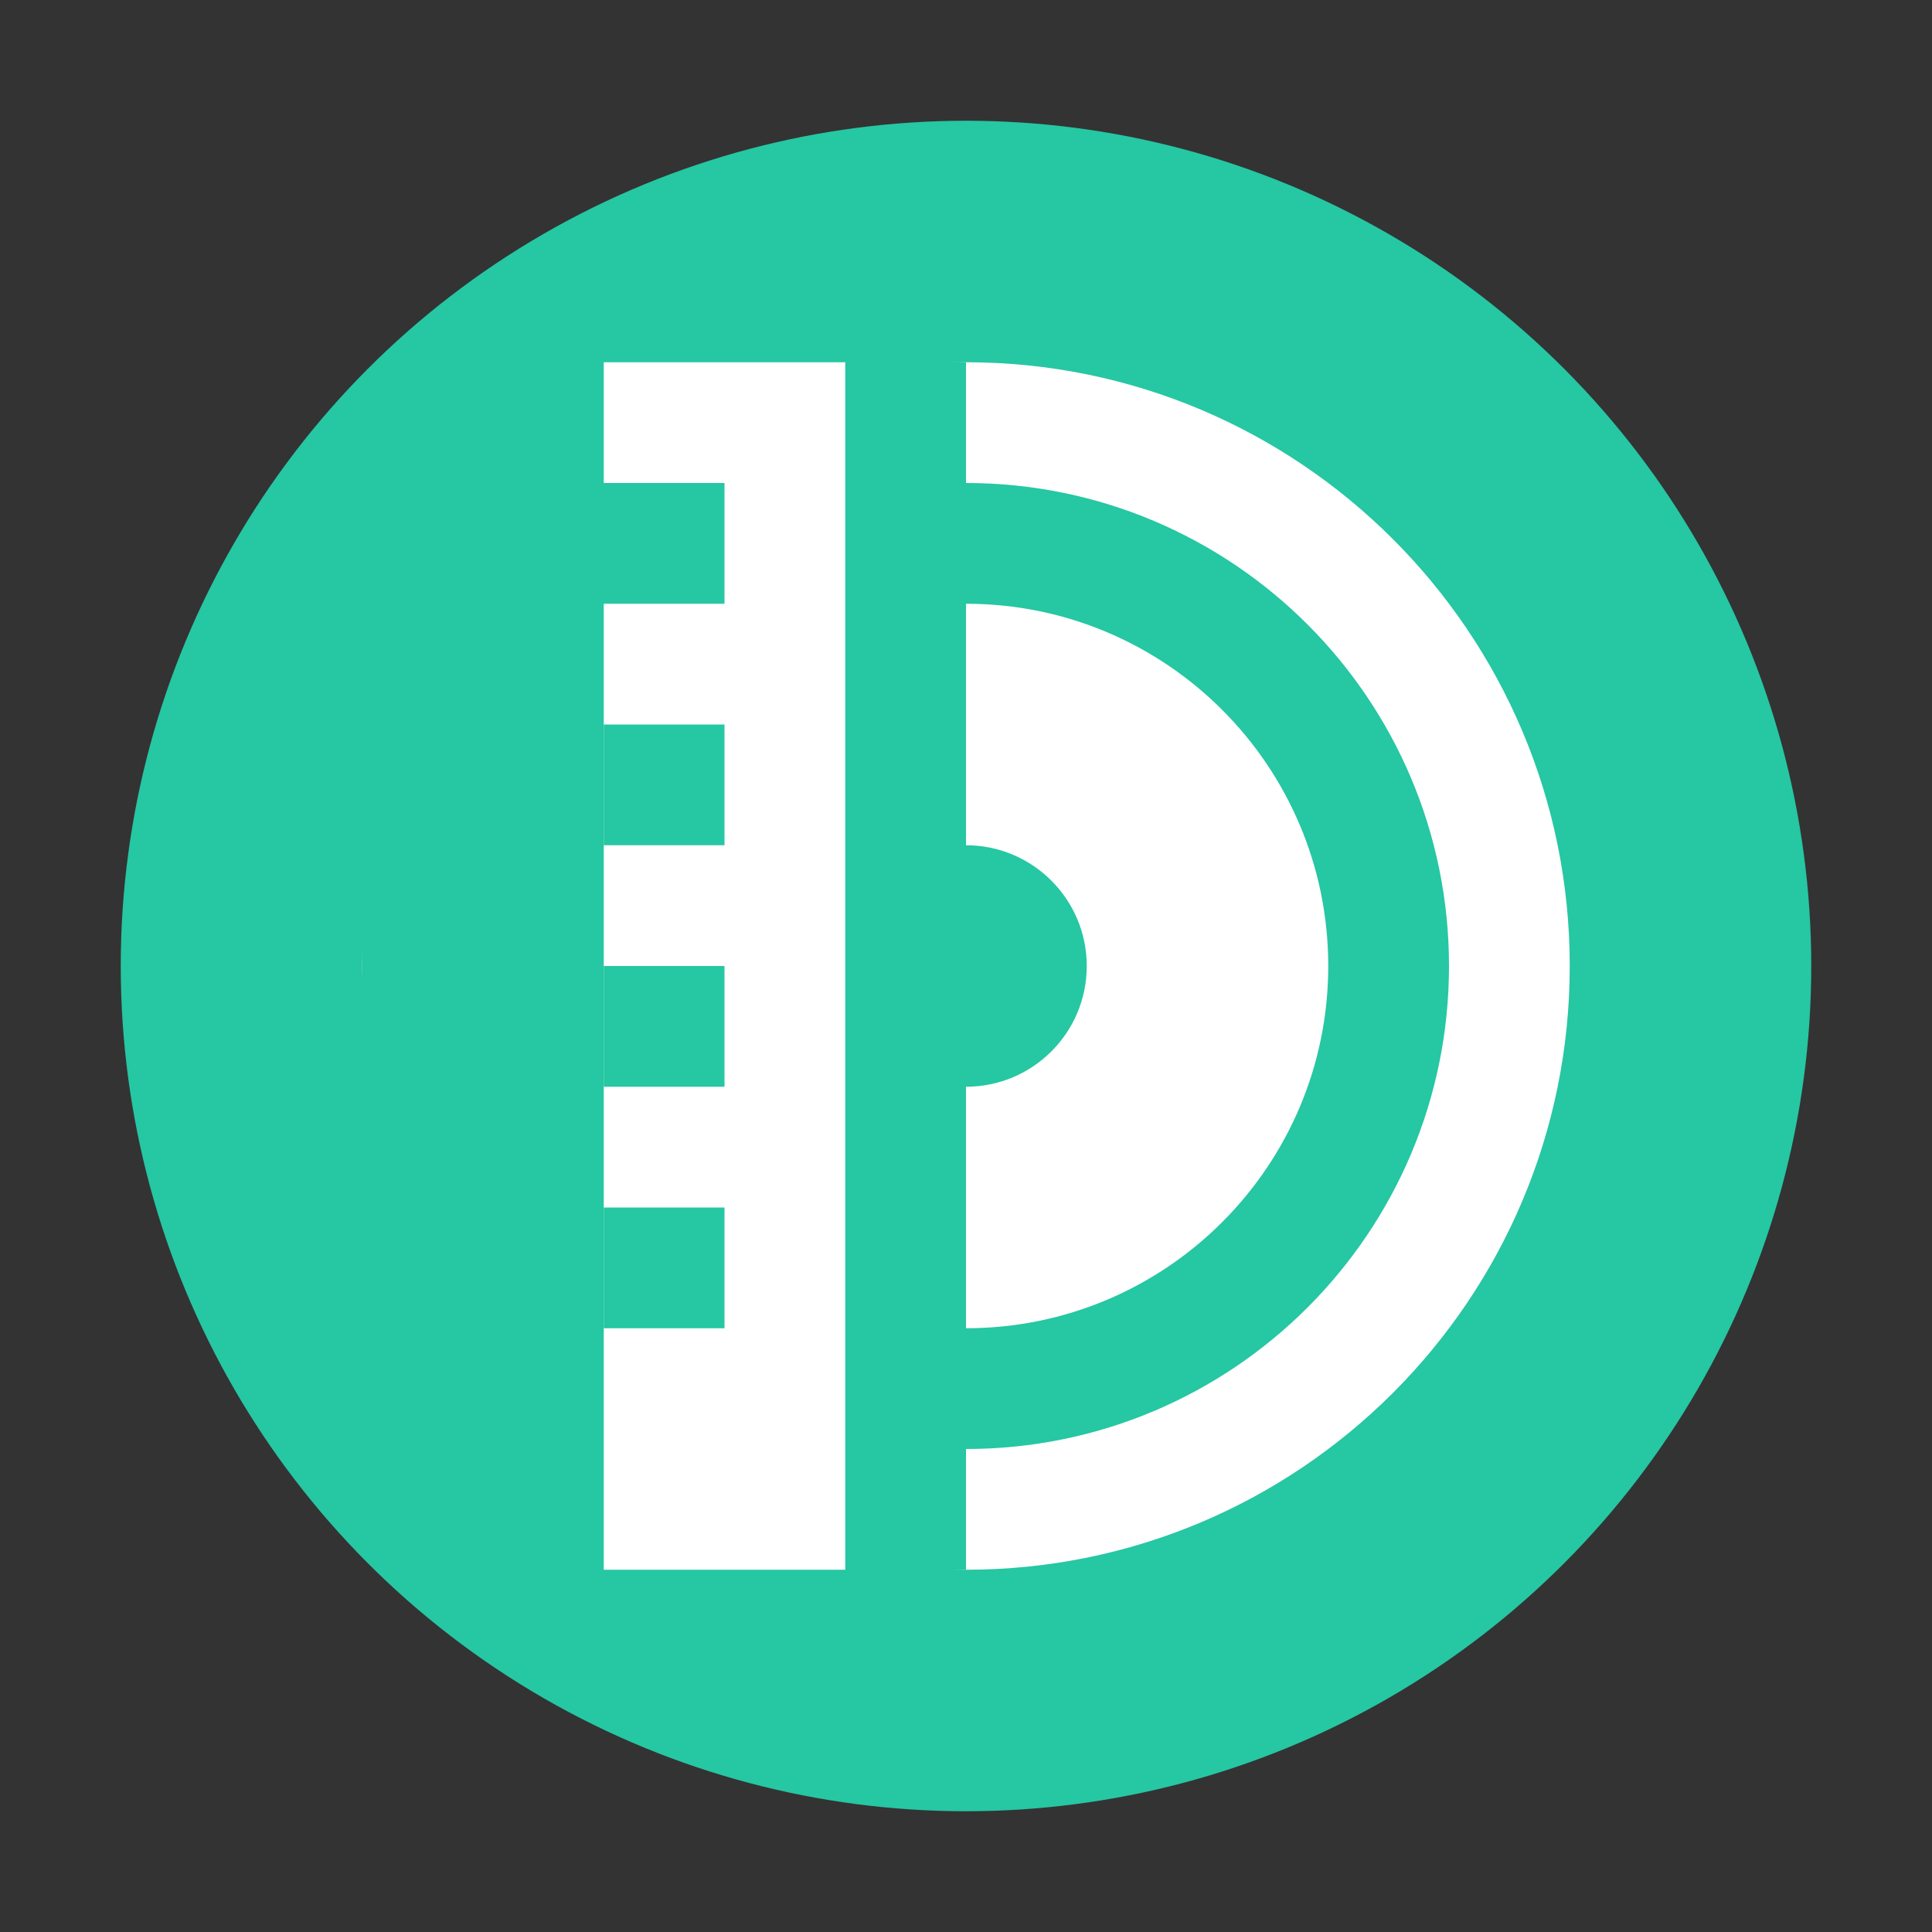 <?xml version="1.0" encoding="UTF-8"?>
<svg width="16px" height="16px" viewBox="0 0 16 16" version="1.1" xmlns="http://www.w3.org/2000/svg" xmlns:xlink="http://www.w3.org/1999/xlink">
    <rect x="0" y="0" width="16" height="16" fill="#333333" stroke="none"/>
    <!-- Generator: Sketch 44.1 (41455) - http://www.bohemiancoding.com/sketch -->
    <title>ISO镜像定制工具-16px</title>
    <desc>Created with Sketch.</desc>
    <defs></defs>
    <g id="Page-1" stroke="none" stroke-width="1" fill="none" fill-rule="evenodd">
        <g id="ISO镜像定制工具-16px">
            <circle id="Oval" fill="#26C7A3" cx="8" cy="8" r="7"></circle>
            <g id="Group" transform="translate(7.833, 7.667) rotate(-270) translate(-7.833, -7.667) translate(2.333, 2.167)" fill="#FFFFFF">
                <path d="M5.833,10.333 C3.072,10.333 0.833,8.095 0.833,5.333 C0.833,2.572 3.072,0.333 5.833,0.333 C8.595,0.333 10.833,2.572 10.833,5.333 C10.833,8.095 8.595,10.333 5.833,10.333 Z M5.833,9.333 C8.042,9.333 9.833,7.542 9.833,5.333 C9.833,3.124 8.042,1.333 5.833,1.333 C3.624,1.333 1.833,3.124 1.833,5.333 C1.833,7.542 3.624,9.333 5.833,9.333 Z" id="Combined-Shape"></path>
                <path d="M5.833,8.333 C4.176,8.333 2.833,6.99 2.833,5.333 C2.833,3.676 4.176,2.333 5.833,2.333 C7.49,2.333 8.833,3.676 8.833,5.333 C8.833,6.99 7.49,8.333 5.833,8.333 Z M5.833,6.333 C6.386,6.333 6.833,5.886 6.833,5.333 C6.833,4.781 6.386,4.333 5.833,4.333 C5.281,4.333 4.833,4.781 4.833,5.333 C4.833,5.886 5.281,6.333 5.833,6.333 Z" id="Combined-Shape"></path>
            </g>
            <g id="Group-2" transform="translate(5.667, 7.667) rotate(-270) translate(-5.667, -7.667) translate(0.167, 4.667)">
                <polygon id="Rectangle-2" fill="#26C7A3" points="0.833 0.667 10.833 0.667 10.833 4.667 9.833 4.667 9.833 5.667 1.833 5.667 1.833 4.667 0.833 4.667"></polygon>
                <polygon id="Rectangle" fill="#FFFFFF" points="0.833 1.667 10.833 1.667 10.833 3.667 0.833 3.667"></polygon>
                <path d="M2.333,4.667 L2.333,2.667" id="Path-4" stroke="#26C7A3"></path>
                <path d="M4.333,3.667 L4.333,2.667" id="Path-4" stroke="#26C7A3"></path>
                <path d="M6.333,3.667 L6.333,2.667" id="Path-4" stroke="#26C7A3"></path>
                <path d="M8.333,3.667 L8.333,2.667" id="Path-4" stroke="#26C7A3"></path>
            </g>
        </g>
    </g>
</svg>